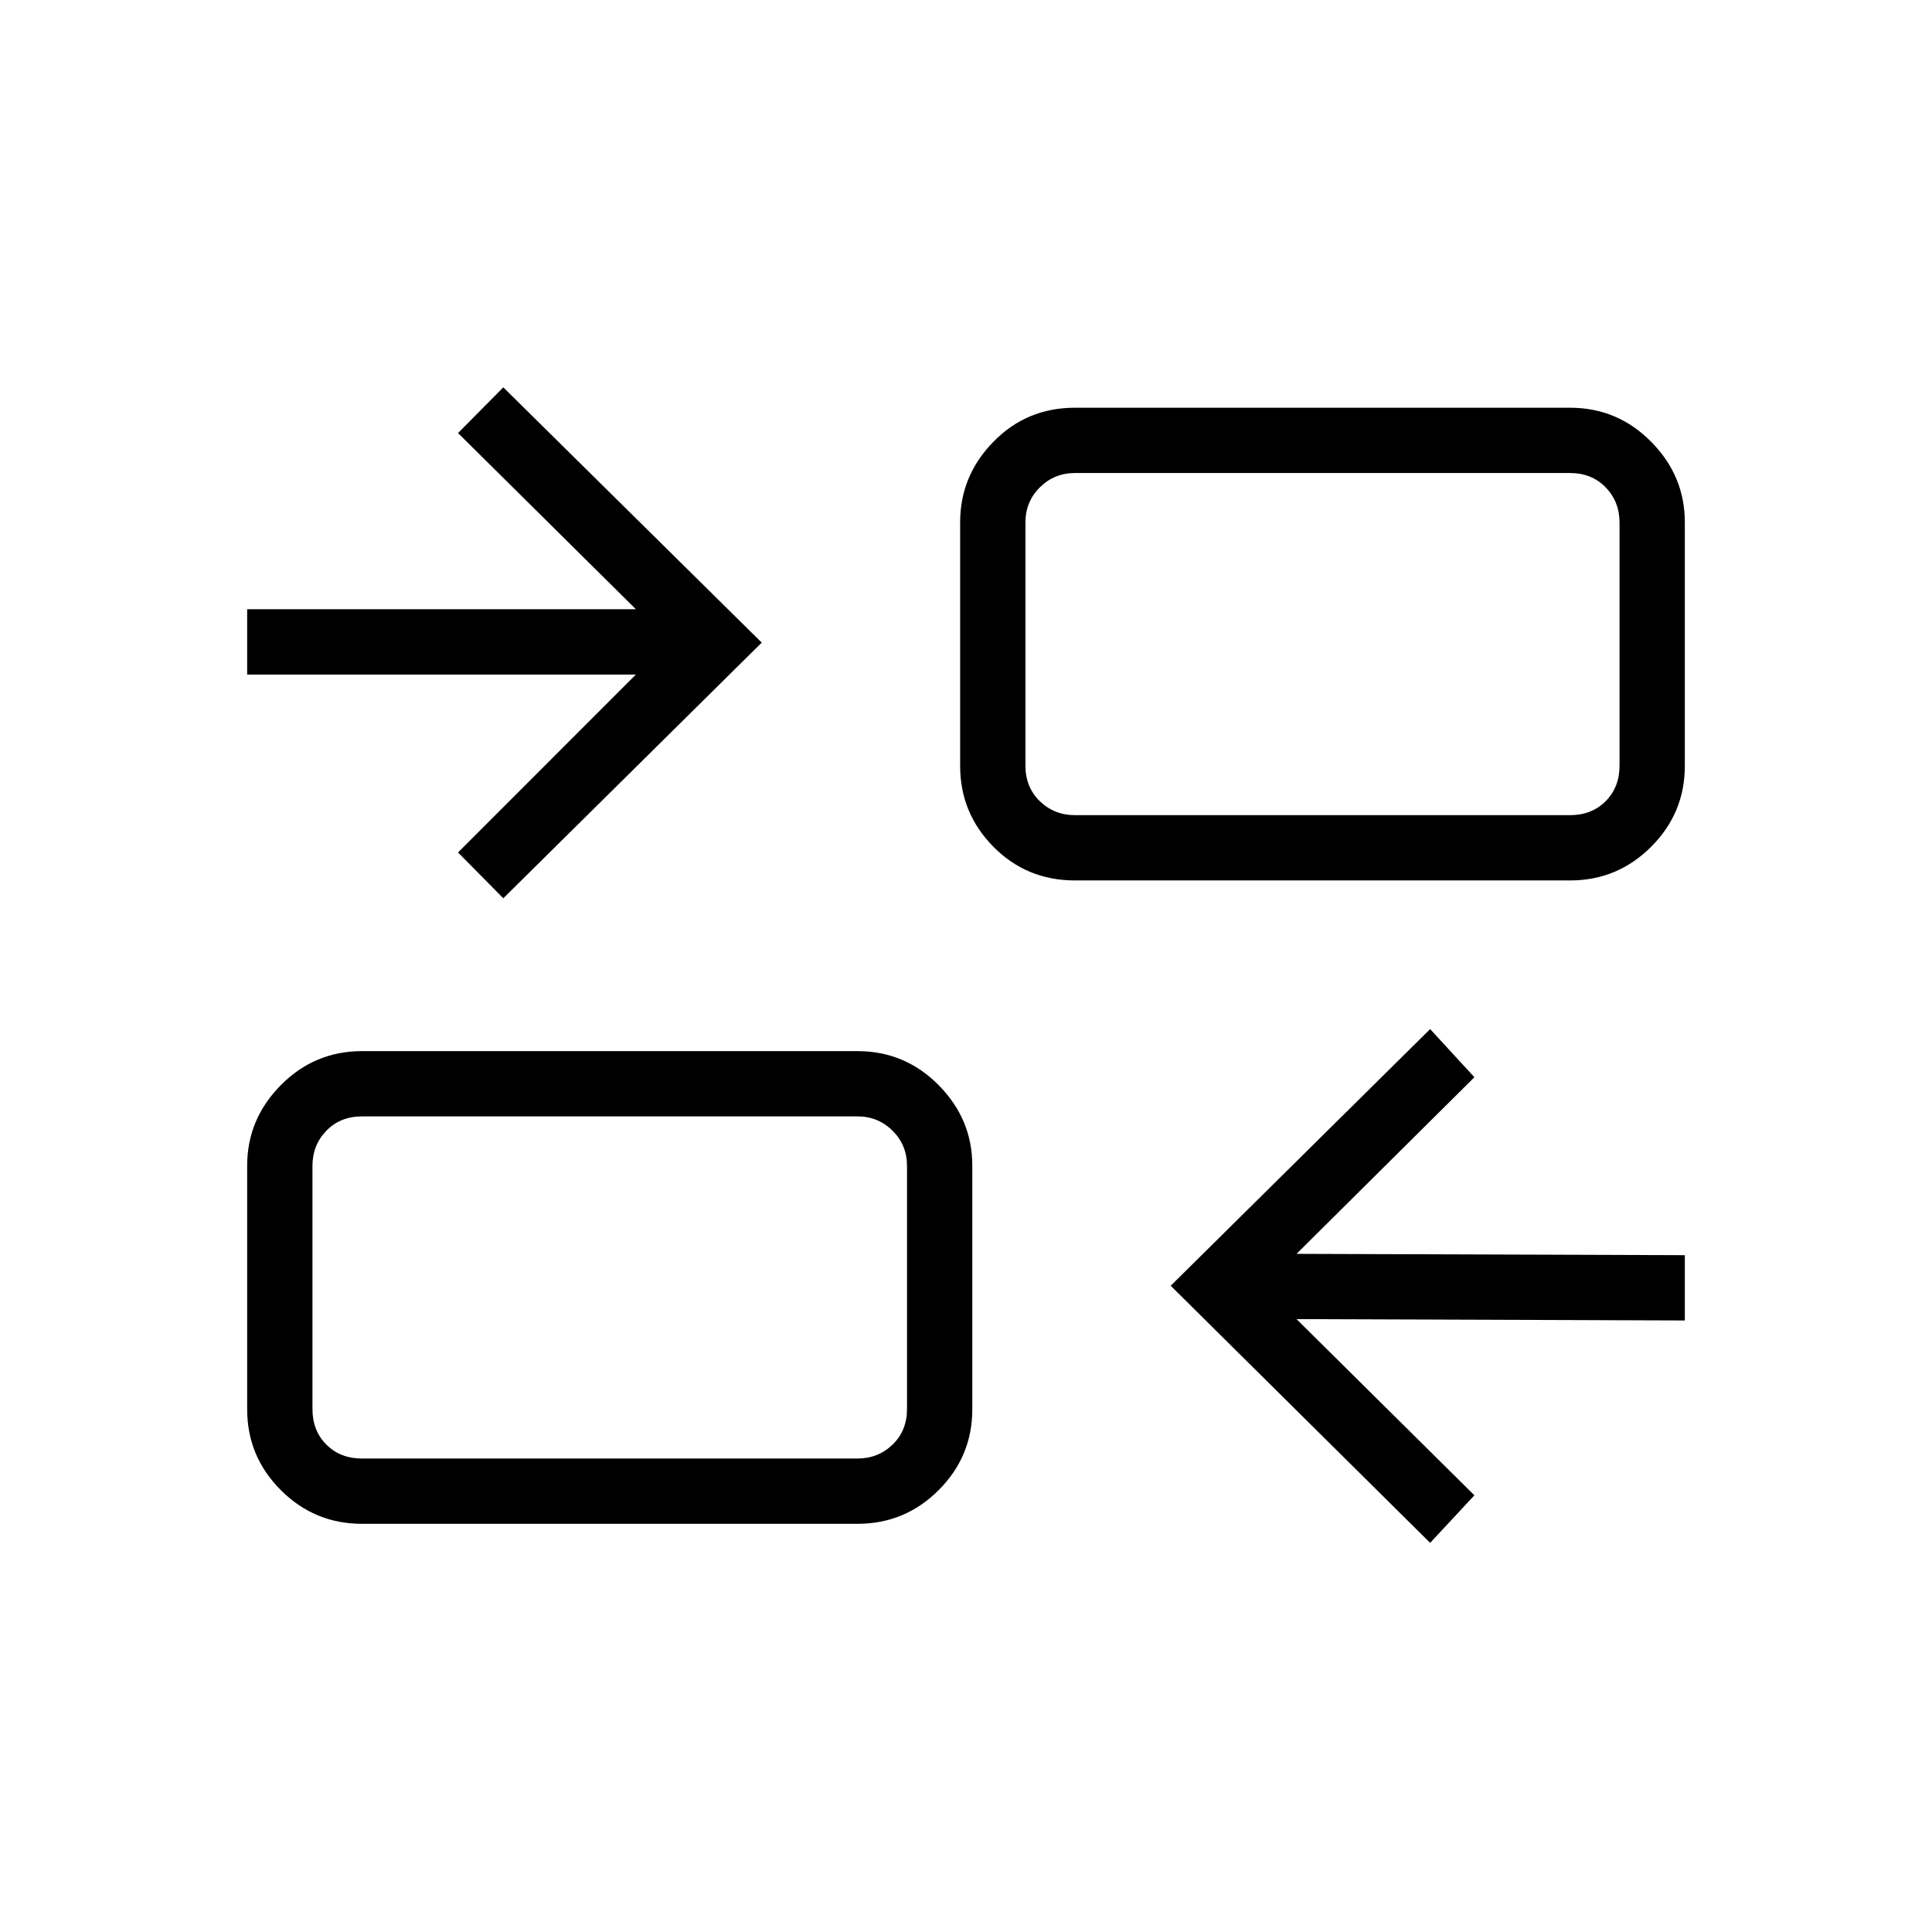 <svg xmlns="http://www.w3.org/2000/svg" height="40" viewBox="0 -960 960 960" width="40"><path d="M710.63-193.36 581.72-321.12l128.91-127.53 21.99 23.92-88.38 87.76 192.94.66v32.44l-192.94-.67 88.38 87.55-21.99 23.63Zm-530.76-9.46q-23.59 0-40.32-16.73t-16.73-40.14v-121.14q0-23.06 16.73-39.97 16.73-16.9 40.32-16.9h246.21q23.58 0 40.32 16.9 16.73 16.91 16.73 39.97v121.14q0 23.41-16.73 40.14-16.74 16.73-40.32 16.73H179.87Zm0-32.44h246.21q10.25 0 17.43-6.92t7.18-17.69v-120.78q0-10.39-7.18-17.5-7.18-7.12-17.43-7.12H179.87q-10.77 0-17.69 7.12-6.92 7.11-6.92 17.5v120.78q0 10.77 6.92 17.69 6.92 6.92 17.69 6.92Zm70.22-278.39-22.49-22.76 88.37-88.42H122.82v-32.44h193.15l-88.37-87.55 22.49-22.71L378.5-640.69 250.09-513.65Zm284.05-8.86q-23.99 0-40.52-16.74-16.53-16.73-16.53-40.13v-121.15q0-23.05 16.53-39.96t40.52-16.91h245.99q23.59 0 40.32 16.91t16.73 39.96v121.15q0 23.4-16.73 40.13-16.73 16.74-40.32 16.74H534.14Zm0-32.44h245.99q10.77 0 17.69-6.92 6.92-6.93 6.92-17.69v-120.79q0-10.38-6.92-17.5-6.92-7.11-17.69-7.11H534.14q-10.26 0-17.43 7.11-7.18 7.12-7.18 17.5v120.79q0 10.76 7.18 17.69 7.17 6.92 17.43 6.92Zm-83.45 319.69v-170.01 170.01Zm58.84-319.69V-724.96v170.01Z"/></svg>